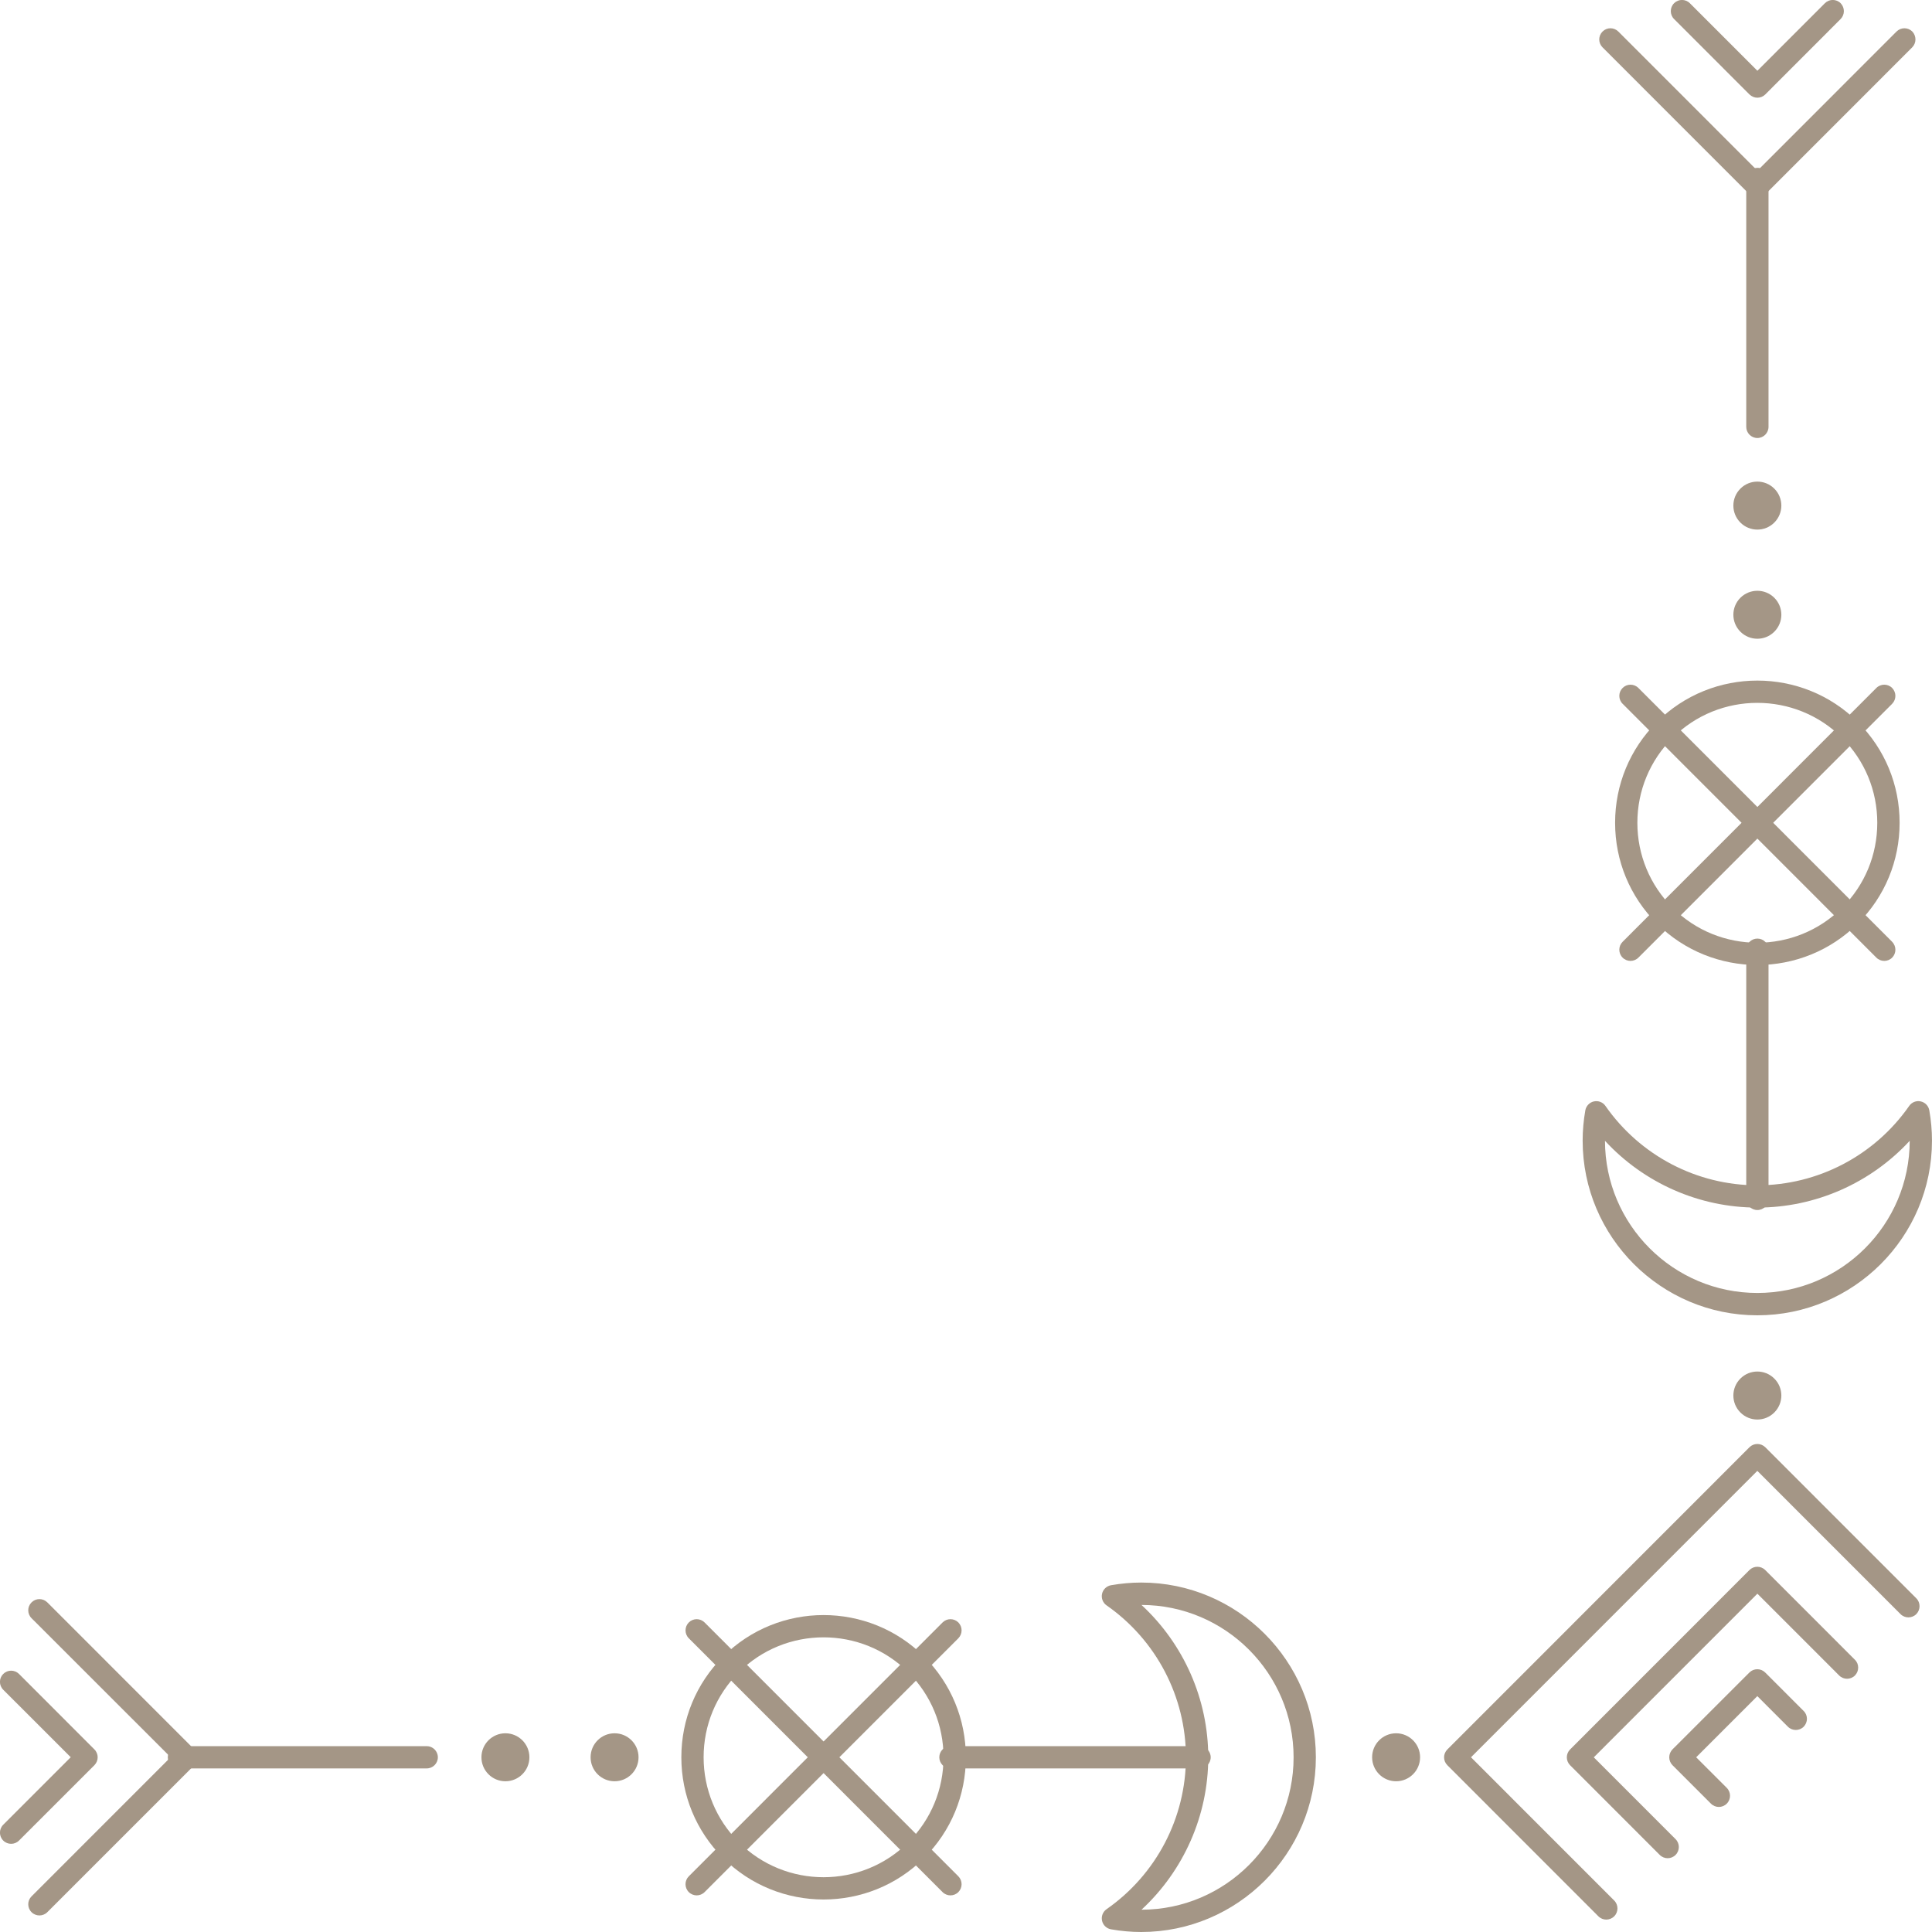 <svg width="110" height="110" viewBox="0 0 110 110" fill="none" xmlns="http://www.w3.org/2000/svg">
<g clip-path="url(#clip0_281_2151)">
<path d="M36.356 100.052C36.356 99.298 35.745 98.686 34.991 98.686C34.237 98.686 33.626 99.298 33.626 100.052C33.626 100.806 34.237 101.418 34.991 101.418C35.745 101.418 36.356 100.806 36.356 100.052Z" fill="#A49686"/>
<path d="M80.854 100.052C80.854 99.298 80.242 98.686 79.488 98.686C78.734 98.686 78.123 99.298 78.123 100.052C78.123 100.806 78.734 101.418 79.488 101.418C80.242 101.418 80.854 100.806 80.854 100.052Z" fill="#A49686"/>
<path d="M30.142 100.052C30.142 99.298 29.53 98.686 28.776 98.686C28.022 98.686 27.411 99.298 27.411 100.052C27.411 100.806 28.022 101.418 28.776 101.418C29.53 101.418 30.142 100.806 30.142 100.052Z" fill="#A49686"/>
<path d="M11.248 100.052C11.248 100.214 11.187 100.376 11.064 100.502L2.695 108.871C2.446 109.12 2.044 109.12 1.795 108.871C1.546 108.621 1.546 108.22 1.795 107.971L9.715 100.049L1.795 92.133C1.546 91.884 1.546 91.483 1.795 91.234C2.044 90.984 2.446 90.984 2.695 91.234L11.061 99.602C11.184 99.728 11.248 99.89 11.248 100.052Z" fill="#A49686"/>
<path d="M5.561 100.052C5.561 100.214 5.499 100.376 5.376 100.502L1.083 104.793C0.834 105.042 0.433 105.042 0.184 104.793C-0.065 104.544 -0.065 104.143 0.184 103.893L4.027 100.049L0.184 96.207C-0.065 95.958 -0.065 95.557 0.184 95.308C0.433 95.059 0.834 95.059 1.083 95.308L5.373 99.602C5.499 99.728 5.561 99.89 5.561 100.052Z" fill="#A49686"/>
<path d="M74.92 100.052C74.92 105.537 70.459 110 64.975 110C64.409 110 63.83 109.948 63.258 109.848C63.005 109.803 62.801 109.612 62.746 109.359C62.691 109.107 62.792 108.848 63.002 108.702C65.833 106.728 67.522 103.495 67.522 100.052C67.522 96.609 65.833 93.376 63.002 91.402C62.792 91.256 62.691 90.994 62.746 90.745C62.801 90.493 63.005 90.302 63.258 90.256C63.833 90.156 64.409 90.104 64.975 90.104C70.459 90.104 74.92 94.567 74.92 100.052ZM64.992 108.731C69.77 108.725 73.652 104.835 73.652 100.055C73.652 95.275 69.767 91.386 64.992 91.379C67.395 93.599 68.793 96.742 68.793 100.055C68.793 103.366 67.395 106.508 64.992 108.731Z" fill="#A49686"/>
<path d="M68.932 100.052C68.932 100.402 68.647 100.686 68.298 100.686L54.115 100.686C53.765 100.686 53.48 100.402 53.48 100.052C53.48 99.703 53.765 99.418 54.115 99.418L68.298 99.418C68.647 99.418 68.932 99.703 68.932 100.052Z" fill="#A49686"/>
<path d="M24.93 100.052C24.93 100.402 24.645 100.686 24.296 100.686L10.187 100.686C9.837 100.686 9.553 100.402 9.553 100.052C9.553 99.703 9.837 99.418 10.187 99.418L24.296 99.418C24.645 99.418 24.93 99.703 24.93 100.052Z" fill="#A49686"/>
<path d="M54.992 100.052C54.992 102.217 54.151 104.249 52.62 105.78C49.463 108.939 44.322 108.939 41.164 105.78C39.634 104.249 38.793 102.214 38.793 100.052C38.793 97.89 39.634 95.855 41.164 94.324C44.322 91.166 49.459 91.166 52.62 94.324C54.147 95.855 54.992 97.887 54.992 100.052ZM40.061 100.052C40.061 101.877 40.773 103.592 42.06 104.884C44.723 107.547 49.058 107.547 51.721 104.884C53.012 103.592 53.72 101.877 53.72 100.052C53.72 98.227 53.008 96.512 51.721 95.221C49.058 92.557 44.723 92.557 42.06 95.221C40.77 96.512 40.061 98.227 40.061 100.052Z" fill="#A49686"/>
<path d="M54.749 92.826C54.749 92.987 54.688 93.149 54.565 93.276L40.117 107.728C39.867 107.977 39.466 107.977 39.217 107.728C38.968 107.479 38.968 107.078 39.217 106.829L53.666 92.376C53.915 92.127 54.316 92.127 54.565 92.376C54.688 92.502 54.749 92.664 54.749 92.826Z" fill="#A49686"/>
<path d="M54.749 107.278C54.749 107.44 54.688 107.602 54.565 107.728C54.316 107.977 53.914 107.977 53.665 107.728L39.217 93.276C38.968 93.026 38.971 92.625 39.217 92.376C39.466 92.127 39.867 92.127 40.116 92.376L54.565 106.829C54.688 106.955 54.749 107.117 54.749 107.278Z" fill="#A49686"/>
<path d="M101.022 34.035C101.556 34.569 101.556 35.433 101.022 35.967C100.488 36.501 99.625 36.501 99.091 35.967C98.557 35.433 98.557 34.569 99.091 34.035C99.625 33.504 100.488 33.504 101.022 34.035Z" fill="#A49686"/>
<path d="M101.022 78.49C101.556 79.023 101.556 79.888 101.022 80.421C100.488 80.956 99.625 80.956 99.091 80.421C98.557 79.888 98.557 79.023 99.091 78.49C99.625 77.956 100.488 77.956 101.022 78.49Z" fill="#A49686"/>
<path d="M101.022 27.821C101.556 28.355 101.556 29.219 101.022 29.753C100.488 30.287 99.625 30.287 99.091 29.753C98.557 29.219 98.557 28.355 99.091 27.821C99.625 27.287 100.488 27.287 101.022 27.821Z" fill="#A49686"/>
<path d="M109.058 2.246C109.058 2.408 108.996 2.57 108.873 2.696L100.507 11.064C100.258 11.314 99.857 11.314 99.608 11.064L91.242 2.696C90.992 2.447 90.992 2.045 91.242 1.796C91.491 1.547 91.892 1.547 92.141 1.796L100.061 9.718L107.98 1.796C108.23 1.547 108.631 1.547 108.88 1.796C108.996 1.919 109.058 2.084 109.058 2.246Z" fill="#A49686"/>
<path d="M104.982 0.634C104.982 0.796 104.92 0.958 104.797 1.084L100.507 5.378C100.388 5.498 100.226 5.563 100.058 5.563C99.889 5.563 99.728 5.495 99.608 5.378L95.315 1.084C95.066 0.835 95.066 0.434 95.315 0.184C95.564 -0.065 95.965 -0.065 96.214 0.184L100.058 4.029L103.901 0.184C104.15 -0.065 104.551 -0.065 104.8 0.184C104.92 0.311 104.982 0.472 104.982 0.634Z" fill="#A49686"/>
<path d="M109.999 64.94C109.999 70.425 105.538 74.888 100.054 74.888C94.571 74.888 90.109 70.425 90.109 64.94C90.109 64.374 90.161 63.794 90.261 63.221C90.307 62.969 90.498 62.765 90.75 62.71C91.002 62.655 91.261 62.755 91.407 62.966C93.38 65.797 96.612 67.487 100.054 67.487C103.497 67.487 106.729 65.797 108.702 62.966C108.848 62.755 109.11 62.652 109.359 62.71C109.611 62.765 109.802 62.966 109.847 63.221C109.948 63.794 109.999 64.374 109.999 64.94ZM91.381 64.953C91.387 69.733 95.276 73.616 100.058 73.616C104.836 73.616 108.725 69.729 108.731 64.953C106.512 67.357 103.37 68.755 100.058 68.755C96.742 68.755 93.6 67.357 91.381 64.953Z" fill="#A49686"/>
<path d="M100.692 54.073L100.692 68.26C100.692 68.61 100.407 68.894 100.058 68.894C99.709 68.894 99.424 68.61 99.424 68.26L99.424 54.073C99.424 53.723 99.709 53.439 100.058 53.439C100.407 53.439 100.692 53.723 100.692 54.073Z" fill="#A49686"/>
<path d="M100.692 10.191L100.692 24.303C100.692 24.653 100.407 24.938 100.058 24.938C99.709 24.938 99.424 24.653 99.424 24.303L99.424 10.191C99.424 9.841 99.709 9.556 100.058 9.556C100.407 9.553 100.692 9.838 100.692 10.191Z" fill="#A49686"/>
<path d="M108.156 46.846C108.156 49.011 107.315 51.044 105.784 52.575C102.627 55.733 97.489 55.733 94.328 52.575C92.798 51.044 91.957 49.008 91.957 46.846C91.957 44.681 92.798 42.649 94.328 41.118C97.486 37.96 102.627 37.96 105.784 41.118C107.315 42.649 108.156 44.681 108.156 46.846ZM93.225 46.846C93.225 48.672 93.937 50.387 95.225 51.678C97.887 54.341 102.222 54.341 104.885 51.678C106.176 50.387 106.884 48.672 106.884 46.846C106.884 45.021 106.173 43.306 104.885 42.015C102.222 39.352 97.887 39.352 95.225 42.015C93.937 43.306 93.225 45.021 93.225 46.846Z" fill="#A49686"/>
<path d="M107.916 39.62C107.916 39.782 107.855 39.944 107.732 40.07L93.284 54.523C93.034 54.772 92.633 54.772 92.384 54.523C92.135 54.273 92.135 53.872 92.384 53.623L106.832 39.17C107.082 38.921 107.483 38.921 107.732 39.17C107.852 39.297 107.916 39.458 107.916 39.62Z" fill="#A49686"/>
<path d="M107.916 54.073C107.916 54.235 107.855 54.396 107.732 54.523C107.483 54.772 107.082 54.772 106.832 54.523L92.384 40.07C92.135 39.821 92.135 39.419 92.384 39.17C92.633 38.921 93.034 38.921 93.284 39.17L107.732 53.623C107.852 53.749 107.916 53.911 107.916 54.073Z" fill="#A49686"/>
<path d="M109.291 91.45C109.291 91.612 109.23 91.774 109.107 91.9C108.858 92.149 108.456 92.149 108.207 91.9L100.055 83.745L83.752 100.052L91.905 108.207C92.154 108.456 92.154 108.858 91.905 109.107C91.656 109.356 91.255 109.356 91.006 109.107L82.407 100.505C82.157 100.256 82.157 99.855 82.407 99.606L99.608 82.399C99.728 82.279 99.89 82.214 100.058 82.214C100.226 82.214 100.388 82.282 100.507 82.399L109.107 91.001C109.23 91.124 109.291 91.285 109.291 91.45Z" fill="#A49686"/>
<path d="M105.797 94.945C105.797 95.107 105.736 95.269 105.613 95.395C105.364 95.644 104.963 95.644 104.714 95.395L100.058 90.738L90.744 100.055L95.399 104.712C95.648 104.961 95.648 105.363 95.399 105.612C95.15 105.861 94.749 105.861 94.5 105.612L89.395 100.505C89.146 100.256 89.146 99.855 89.395 99.606L99.605 89.392C99.854 89.143 100.255 89.143 100.505 89.392L105.61 94.499C105.736 94.622 105.797 94.784 105.797 94.945Z" fill="#A49686"/>
<path d="M102.879 97.861C102.879 98.023 102.817 98.185 102.695 98.311C102.445 98.56 102.044 98.56 101.795 98.311L100.055 96.57L96.573 100.052L98.314 101.793C98.563 102.042 98.563 102.444 98.314 102.693C98.065 102.942 97.664 102.942 97.415 102.693L95.224 100.502C95.105 100.382 95.04 100.22 95.04 100.052C95.04 99.884 95.108 99.722 95.224 99.602L99.605 95.224C99.725 95.104 99.886 95.039 100.055 95.039C100.223 95.039 100.385 95.107 100.504 95.227L102.695 97.418C102.817 97.538 102.879 97.699 102.879 97.861Z" fill="#A49686"/>
</g>
<defs>
<clipPath id="clip0_281_2151">
<rect width="110" height="110" fill="white" transform="translate(0 110) rotate(-90)"/>
</clipPath>
</defs>
</svg>
